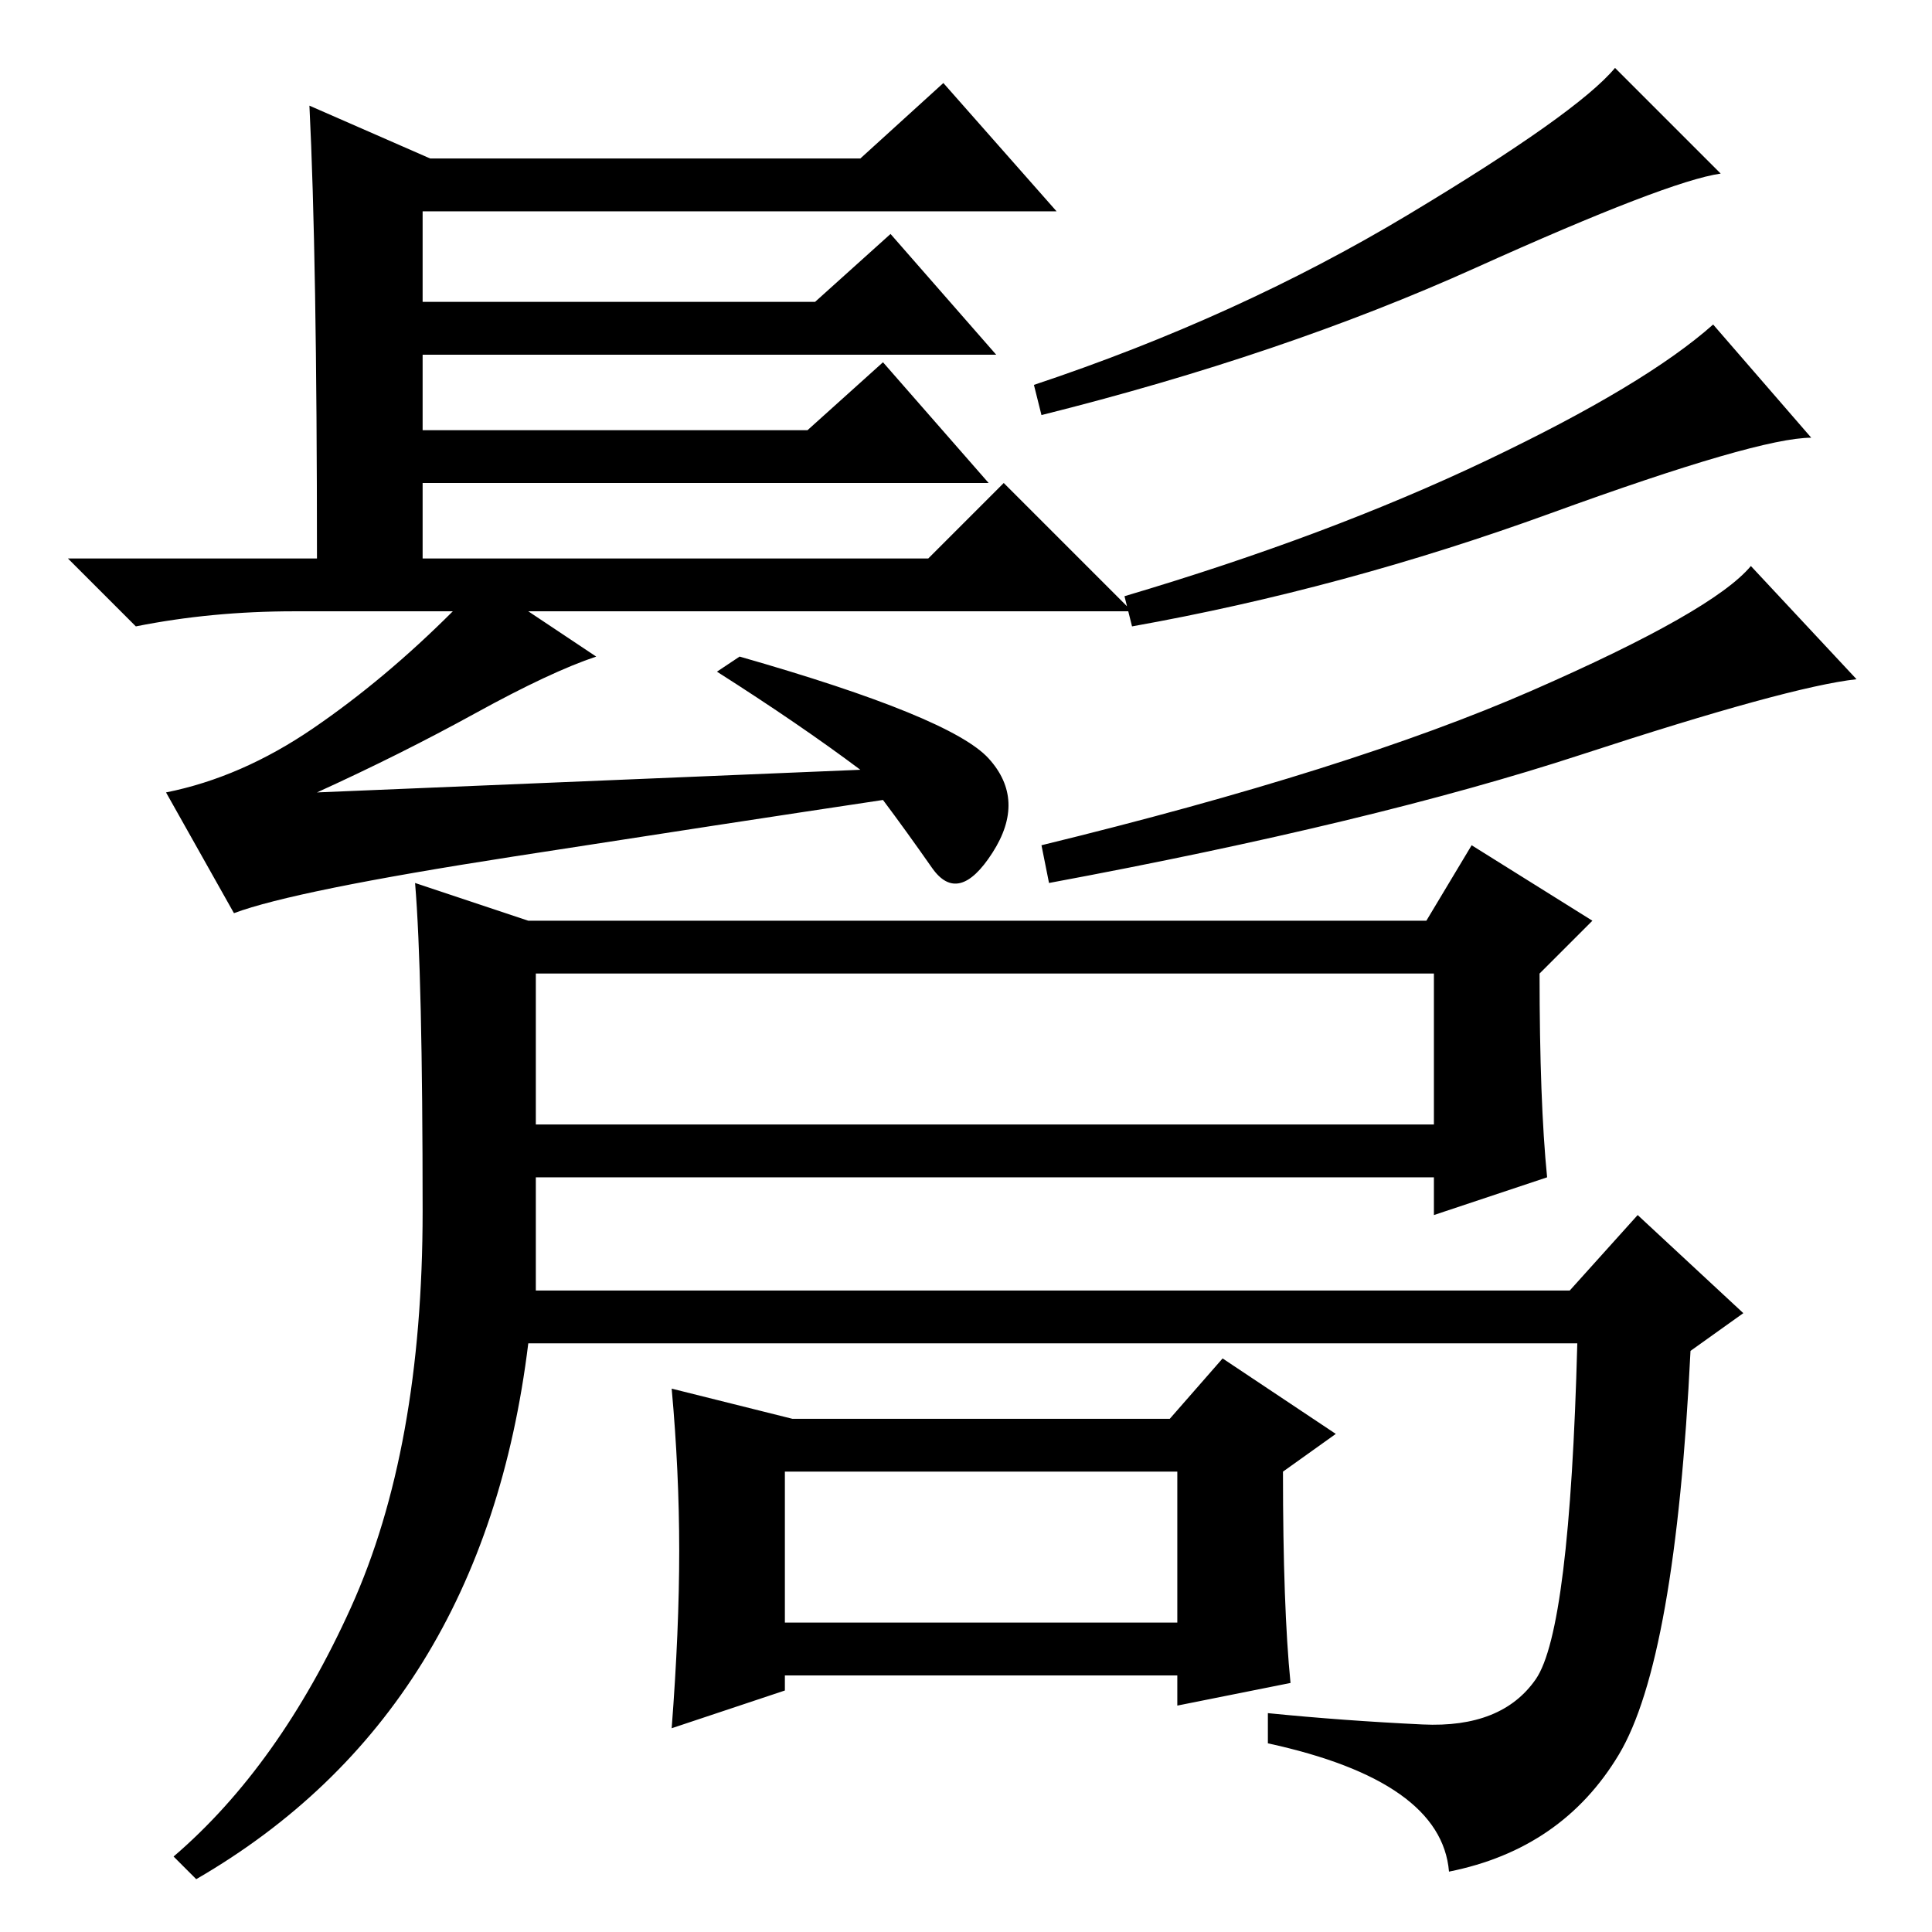 <?xml version="1.0" standalone="no"?>
<!DOCTYPE svg PUBLIC "-//W3C//DTD SVG 1.1//EN" "http://www.w3.org/Graphics/SVG/1.1/DTD/svg11.dtd" >
<svg xmlns="http://www.w3.org/2000/svg" xmlns:xlink="http://www.w3.org/1999/xlink" version="1.1" viewBox="0 -36 256 256">
  <g transform="matrix(1 0 0 -1 0 220)">
   <path fill="currentColor"
d="M41 242l16 -7h57l11 10l15 -17h-84v-12h52l10 9l14 -16h-76v-10h51l10 9l14 -16h-75v-10h67l10 10l17 -17h-80l9 -6q-6 -2 -16 -7.5t-21 -10.5l72 3q-8 6 -19 13l3 2q28 -8 33 -13.5t0.5 -12.5t-8 -2t-6.5 9q-20 -3 -49 -7.5t-37 -7.5l-9 16q10 2 19.5 8.5t18.5 15.5h-21
q-11 0 -21 -2l-9 9h33q0 40 -1 60zM228 233q-7 -1 -32.5 -12.5t-57.5 -19.5l-1 4q27 9 49.5 22.5t27.5 19.5zM240 198q-7 0 -34.5 -10t-55.5 -15l-1 4q27 8 48 18t30 18zM246 166q-9 -1 -36.5 -10t-70.5 -17l-1 5q41 10 65 20.5t29 16.5zM214.5 23.5q-7.5 -12.5 -22.5 -15.5
q-1 12 -24 17v4q10 -1 20.5 -1.5t15 6t5.5 44.5h-139q-6 -49 -44 -71l-3 3q14 12 23.5 33t9.5 52.5t-1 43.5l15 -5h119l6 10l16 -10l-7 -7q0 -17 1 -27l-15 -5v5h-119v-15h137l9 10l14 -13l-7 -5q-2 -41 -9.5 -53.5zM71 107h119v20h-119v-20zM105 68h50l7 8l15 -10l-7 -5
q0 -18 1 -28l-15 -3v4h-52v-2l-15 -5q1 13 1 23.5t-1 21.5zM104 41h52v20h-52v-20z" />
  </g>

</svg>
